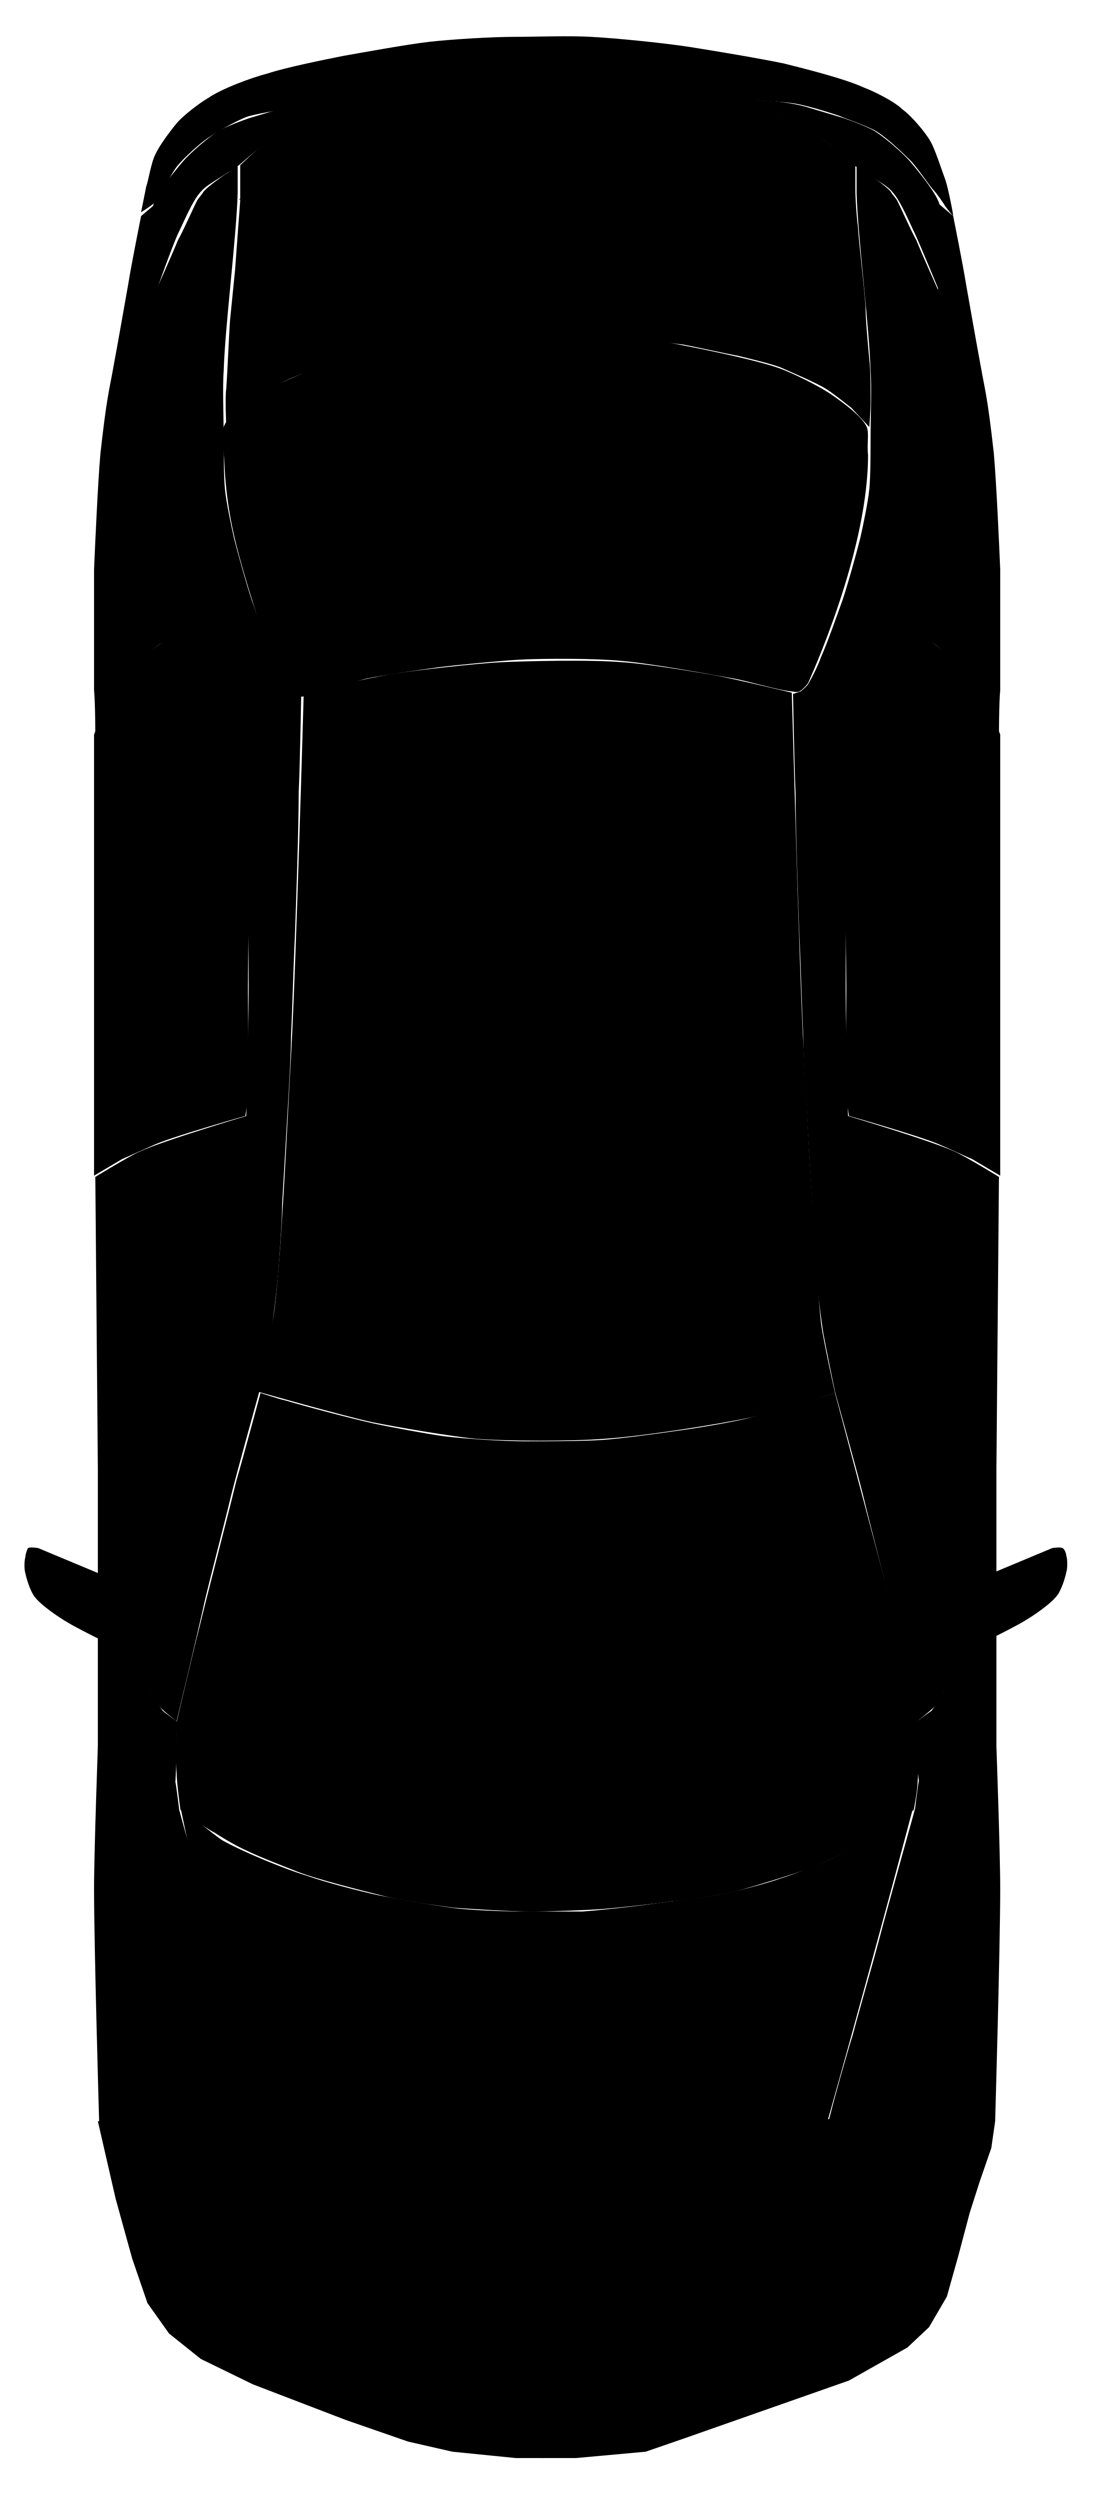 <svg version="1.1" id="side_1" xmlns="http://www.w3.org/2000/svg" xmlns:xlink="http://www.w3.org/1999/xlink" x="0px" y="0px" viewBox="0 0 86 196.7" style="enable-background:new 0 0 86 196.7;" xml:space="preserve">
  <g class="st-elem-detail g-elem__163" data-id="g-elem__163" data-el-name="Back Door" data-wrap=".defect-list-nav-car"><path class="st--elem" d="M7.4,92.5c0,0,0-5.2,0-7c0-3.7,0-11,0-14.7c0-3.2,0-13,0-13s1.2-3.3,1.9-4.3c0.5-0.7,1.9-1.7,2.6-2.3
    c0.2-0.2,0.7-0.5,0.9-0.7c0.2-0.1,0.5-0.3,0.7-0.3c0.2,0,0.5,0.5,0.6,0.7c0.7,1,1.6,3.4,2,4.5c0.5,1.3,1.4,3.9,1.8,5.3
    c0.3,0.9,0.7,2.7,0.9,3.6c0.2,0.9,0.4,2.7,0.5,3.6c0.1,0.9,0.2,2.6,0.2,3.5c0,1.4,0,4.3,0,5.7c0,2.3,0.1,6.8,0,9.1
    c0,0.4-0.2,1.6-0.2,1.6s-5.3,1.5-7,2.2c-0.7,0.3-2,0.9-2.7,1.2C9.1,91.5,7.4,92.5,7.4,92.5z"></path></g>
  <g class="st-elem-detail g-elem__164" data-id="g-elem__164" data-el-name="Front Door" data-wrap=".defect-list-nav-car"><path class="st--elem" d="M19.4,87.8c0,0-6.4,1.9-8.4,2.8c-0.9,0.4-3.5,2-3.5,2l0.2,23l0,21.9c0,0,1.4-0.5,1.8-0.8c0.4-0.3,0.9-1,1.1-1.4
    c0.4-0.6,1-1.8,1.2-2.4c0.8-2.1,1.6-6.5,2.1-8.6c0.8-3.2,2.3-9.5,2.9-12.7c0.5-2.6,1.5-7.8,1.8-10.4c0.2-1.8,0.6-5.5,0.7-7.3
    C19.4,92.3,19.4,87.8,19.4,87.8z"></path></g>
  <g class="st-elem-detail g-elem__165" data-id="g-elem__165" data-el-name="Window" data-wrap=".defect-list-nav-car"><path class="st--elem" d="M19.5,86.3l-7.7,1.2c0,0,0.2-10.4,0.3-13.9c0.1-3.4,0.4-10.2,0.5-13.6c0.1-2.3,0.3-9.3,0.3-9.3s0.5-0.3,0.7-0.3
    c0.3,0.1,0.7,0.8,0.8,1.1c0.6,1,1.4,3,1.8,4.1c0.6,1.6,1.8,5,2.2,6.7c0.3,1,0.7,3,0.8,4c0.1,1,0.3,2.9,0.3,3.9c0.1,2.1,0,6.3,0,8.4
    C19.5,80.5,19.5,86.3,19.5,86.3z"></path></g>
  <g class="st-elem-detail g-elem__166" data-id="g-elem__166" data-el-name="Window" data-wrap=".defect-list-nav-car"><path class="st--elem" d="M19.4,89.7c0,0-3.1,1.2-4,1.7c-0.9,0.5-3.6,2.1-3.6,2.1s0,9.4,0,12.5c0,5.1,0,20.3,0,20.3l2-1.8
    c0,0,1.5-6.5,2-8.6c0.5-2.1,1.4-6.3,1.8-8.5c0.3-1.7,0.9-5.2,1.1-6.9c0.2-1.6,0.5-5.2,0.6-6.8C19.4,92.7,19.4,89.7,19.4,89.7z"></path></g>
  <g class="st-elem-detail g-elem__167" data-id="g-elem__167" data-el-name="" data-wrap="defect-list-nav-car"><line class="st--elem" x1="11.8" y1="93.6" x2="11.8" y2="90.3"></line></g>
  <g class="st-elem-detail g-elem__168" data-id="g-elem__168" data-el-name="" data-wrap="defect-list-nav-car"><line class="st--elem" x1="11.8" y1="87.5" x2="11.8" y2="90.3"></line></g>
  <g class="st-elem-detail g-elem__169" data-id="g-elem__169" data-el-name="" data-wrap="defect-list-nav-car"><polygon class="st--elem" points="18.1,61.3 17.8,60.5 12.6,61.4 12.6,62.1 "></polygon></g>
  <g class="st-elem-detail g-elem__170" data-id="g-elem__170" data-el-name="Back Door" data-wrap=".defect-list-nav-car"><path class="st--elem" d="M78.7,92.5c0,0,0-5.2,0-7c0-3.7,0-11,0-14.7c0-3.2,0-13,0-13s-1.2-3.3-1.9-4.3c-0.5-0.7-1.9-1.7-2.6-2.3
    c-0.2-0.2-0.7-0.5-0.9-0.7c-0.2-0.1-0.5-0.3-0.7-0.3c-0.2,0-0.5,0.5-0.6,0.7c-0.7,1-1.6,3.4-2,4.5c-0.5,1.3-1.4,3.9-1.8,5.3
    c-0.3,0.9-0.7,2.7-0.9,3.6c-0.2,0.9-0.4,2.7-0.5,3.6c-0.1,0.9-0.2,2.6-0.2,3.5c0,1.4,0,4.3,0,5.7c0,2.3-0.1,6.8,0,9.1
    c0,0.4,0.2,1.6,0.2,1.6s5.3,1.5,7,2.2c0.7,0.3,2,0.9,2.7,1.2C77,91.5,78.7,92.5,78.7,92.5z"></path></g>
  <g class="st-elem-detail g-elem__171" data-id="g-elem__171" data-el-name="Front Door" data-wrap=".defect-list-nav-car"><path class="st--elem" d="M66.7,87.8c0,0,6.4,1.9,8.4,2.8c0.9,0.4,3.5,2,3.5,2l-0.2,23l0,21.9c0,0-1.4-0.5-1.8-0.8
    c-0.4-0.3-0.9-1-1.1-1.4c-0.4-0.6-1-1.8-1.2-2.4c-0.8-2.1-1.6-6.5-2.1-8.6c-0.8-3.2-2.3-9.5-2.9-12.7c-0.5-2.6-1.5-7.8-1.8-10.4
    c-0.2-1.8-0.6-5.5-0.7-7.3C66.7,92.3,66.7,87.8,66.7,87.8z"></path></g>
  <g class="st-elem-detail g-elem__172" data-id="g-elem__172" data-el-name="" data-wrap=".defect-list-nav-car"><path class="st--elem" d="M75,17c-0.1-0.1-0.6-0.7-0.7-0.9c-0.2-0.3-0.6-0.9-0.9-1.2c-0.5-0.6-1.4-2-2-2.5c-0.6-0.6-1.8-1.7-2.5-2.1
    c-0.7-0.4-2.2-0.9-2.9-1.2c-0.9-0.3-2.8-0.9-3.8-1c-0.7-0.1-2.7-0.2-2.7-0.2l-0.7,6.9H27.2L26.3,8c0,0-5.8,0.8-6.9,1.2
    c-0.8,0.3-2.4,1.2-3.1,1.7c-0.6,0.4-1.8,1.5-2.3,2.1c-0.6,0.7-1.3,2.4-1.9,3c-0.2,0.2-1,0.7-1,0.7s0.3-1.5,0.4-2
    c0.2-0.6,0.4-1.9,0.7-2.5c0.3-0.7,1.2-1.9,1.7-2.5c0.5-0.6,1.8-1.6,2.5-2C17.4,7,19.8,6.1,21,5.8c1.5-0.5,4.5-1.1,6-1.4
    c1.7-0.3,5-0.9,6.7-1.1c1.7-0.2,5-0.4,6.7-0.4c1.5,0,4.5-0.1,6.1,0c2,0.1,5.9,0.5,7.8,0.8c1.9,0.3,5.5,0.9,7.4,1.3
    c1.6,0.4,4.8,1.2,6.3,1.9c0.8,0.3,2.4,1.1,3,1.7c0.7,0.5,1.8,1.8,2.2,2.5c0.4,0.7,0.9,2.3,1.2,3.1C74.6,14.8,75,16.8,75,17
    C75.1,17.1,75,17,75,17z"></path></g>
  <g class="st-elem-detail g-elem__173" data-id="g-elem__173" data-el-name="" data-wrap="defect-list-nav-car"><polygon class="st--elem" points="78.3,166.9 78,169 77.1,171.6 76.3,174.1 75.4,177.5 74.5,180.7 73.1,183.1 71.4,184.7 66.8,187.3 
    53.7,191.9 50.8,192.9 45.3,193.4 40.6,193.4 35.6,192.9 32.1,192.1 27.2,190.4 19.9,187.6 15.8,185.6 13.3,183.6 11.6,181.2 
    10.4,177.7 9.1,173 7.7,166.9 77.5,166.7 "></polygon></g>
  <g class="st-elem-detail g-elem__174" data-id="g-elem__174" data-el-name="Windshield" data-wrap=".defect-list-nav-car"><path class="st--elem" d="M14.2,142.4c0,0-0.3-2.1-0.3-2.9c-0.1-1,0-4,0-4s1.3-5.6,1.8-7.5c0.7-2.9,2.2-8.6,2.9-11.5
    c0.5-1.7,1.9-6.9,1.9-6.9s1.5,0.5,2,0.6c1.7,0.5,5.1,1.4,6.9,1.8c1.4,0.3,4.1,0.8,5.5,1c1.6,0.2,4.7,0.4,6.3,0.4
    c1.5,0,4.5,0,6.1-0.1c1.5-0.1,4.4-0.5,5.8-0.7c1.5-0.2,4.6-0.7,6.1-1.1c1.7-0.4,6.5-1.9,6.5-1.9s3,11.3,4,15.1
    c0.7,2.7,2.6,10.8,2.6,10.8s0,3.5-0.1,4.7c0,0.6-0.3,2.2-0.3,2.2s-2,1.6-2.7,2c-1.3,0.8-4.1,2-5.5,2.6c-1.4,0.5-4.3,1.4-5.8,1.8
    c-1.2,0.3-3.8,0.7-5.1,0.8c-1.4,0.2-4.1,0.5-5.4,0.6c-1.4,0.1-4.3,0.2-5.7,0.2c-1.5,0-4.5-0.2-6-0.3c-1.5-0.2-4.4-0.6-5.8-1
    c-1.6-0.4-4.8-1.2-6.4-1.8c-1-0.4-3.1-1.2-4.1-1.7c-0.7-0.3-1.9-1-2.5-1.4C16.1,143.8,14.2,142.4,14.2,142.4z"></path></g>
  <g class="st-elem-detail g-elem__175" data-id="g-elem__175" data-el-name="Roof" data-wrap=".defect-list-nav-car"><path class="st--elem" d="M20.3,109.5c0,0,1.1-4.9,1.3-6.5c0.6-4.9,1-14.9,1.3-19.9c0.4-7.2,1-28.6,1-28.6s5.3-1.2,7.1-1.5
    c2.1-0.3,6.4-0.8,8.5-0.9c2.3-0.1,7-0.2,9.4,0c1.8,0.1,5.4,0.7,7.2,1c1.6,0.3,6.2,1.4,6.2,1.4s0.6,22,0.9,27.5
    c0.2,4.5,1.1,19.7,1.4,22.1c0.2,1.5,1.1,5.5,1.1,5.5s-4.9,1.6-6.5,1.9c-2.9,0.6-8.6,1.5-11.6,1.7c-2.5,0.2-7.6,0.2-10.2,0
    c-2-0.2-6.1-0.9-8.1-1.3C27,111.4,20.3,109.5,20.3,109.5z"></path></g>
  <g class="st-elem-detail g-elem__176" data-id="g-elem__176" data-el-name="Sliding Sunroof" data-wrap=".defect-list-nav-car"><path class="st--elem" d="M58.4,88.2c2.5,0,2.8,2.2,2.8,2.8v11.4c0,0.6-0.3,2.8-2.8,2.8c-2.5,0-29,0-31.1,0c-2.1,0-2.8-2.2-2.8-2.8V91.1
    c0-0.6,1.1-2.8,2.8-2.8C29,88.2,55.9,88.2,58.4,88.2z"></path></g>
  <g class="st-elem-detail g-elem__177" data-id="g-elem__177" data-el-name="Windshield" data-wrap=".defect-list-nav-car"><path class="st--elem" d="M17.6,33.6c0.2-0.6,1.1-1.5,1.7-1.9c1.2-0.9,3.9-2.1,5.2-2.6c1.6-0.6,4.8-1.4,6.4-1.7c1.6-0.3,4.9-0.6,6.5-0.7
    c2.2-0.2,6.5-0.4,8.6-0.4c1.6,0,4.8,0.3,6.3,0.6c2.2,0.4,6.7,1.3,8.8,2c1.2,0.4,3.4,1.5,4.4,2.2c0.7,0.5,2.3,1.6,2.7,2.5
    c0.2,0.5,0,1.3,0.1,2.2c0,7.1-3.9,16.1-4.7,17.9c-0.1,0.2-0.5,0.6-0.7,0.7c-0.2,0.1-0.5,0-0.6,0c-1.1-0.1-3.4-0.8-4.5-1
    c-2.2-0.4-6.6-1.2-8.9-1.4c-2-0.2-6-0.2-8-0.1c-1.6,0.1-4.8,0.4-6.4,0.6c-1.4,0.2-4.3,0.6-5.7,0.9c-1.2,0.3-3.6,1.2-4.9,1.4
    c-0.2,0-0.6,0.1-0.8,0c-0.1,0-0.3-0.2-0.5-0.4c-0.6-0.6-2.8-6.8-4-11.5c-1-4-0.9-6.6-1-7.2C17.6,35.3,17.4,34.2,17.6,33.6z"></path></g>
  <g class="st-elem-detail g-elem__178" data-id="g-elem__178" data-el-name="Bonned" data-wrap=".defect-list-nav-car"><path class="st--elem" d="M71.8,142.4l-1.6,6c0,0-6.3,23.4-8.8,31.1c-0.3,1-0.9,2.9-1.4,3.8c-0.7,1.1-2.6,3.1-3.7,3.7
    c-1.2,0.7-3.8,1.1-5.1,1.4c-1.8,0.4-4.9,1-6.8,1.2c-0.8,0.1-2.3,0.1-3.1,0c-1.4-0.1-4.8-0.8-6.2-1.1c-1.4-0.3-4.1-1-5.3-1.7
    c-0.8-0.4-2-1.5-2.7-2.1c-0.4-0.4-1.1-1.3-1.4-1.8c-0.6-1-1.2-3.1-1.5-4.2c-2.3-7.7-8.8-30.8-8.8-30.8l-1.2-5.7c0,0,0,0,0,0
    c0.4,0.3,2.4,2,3.3,2.6c1.6,0.9,5,2.3,6.7,2.8c1.4,0.5,4.1,1.2,5.5,1.5c1.4,0.3,4.4,0.8,5.8,1c1.4,0.2,4.3,0.3,5.7,0.3
    c1.2,0,3.5,0,4.6,0c1.4-0.1,4.1-0.4,5.5-0.6c1.4-0.2,4.2-0.5,5.6-0.8c1.1-0.2,3.4-0.8,4.5-1.2c1-0.3,3-1.1,3.9-1.5
    c0.9-0.4,2.8-1.3,3.7-1.8C69.7,144,71.3,142.7,71.8,142.4C71.8,142.3,71.8,142.4,71.8,142.4z"></path></g>
  <g class="st-elem-detail g-elem__179" data-id="g-elem__179" data-el-name="Front Wing" data-wrap=".defect-list-nav-car"><path class="st--elem" d="M72.2,135.4c0,0,0.8-0.6,1.1-0.8c0.3-0.4,1.1-1.8,1.1-1.8s0.7,1.7,1,2.2c0.3,0.5,1,1.4,1.4,1.7
    c0.3,0.3,1.6,0.7,1.6,0.7s0.3,8.4,0.3,11.2c0,4.6-0.4,18.3-0.4,18.3l-3.6,7.4l0-4.5c0,0-0.2-0.4-0.3-0.4c-0.2,0-0.5,0.4-0.5,0.4
    s-0.8,2.3-1.1,3.1c-0.5,1-1.7,3-2.5,3.9c-0.8,0.9-2.7,2.5-3.7,3.2c-0.9,0.6-2.8,1.8-3.8,2.2c-0.7,0.3-2.8,1.1-2.8,1.1
    s0.6-1.3,0.7-1.7c0.3-0.8,0.8-2.4,1.1-3.3c0.2-0.8,0.7-2.3,1-3.1c0.3-1,0.9-3,1.2-4c0.3-1.2,1-3.5,1.3-4.7c0.4-1.6,1.3-4.8,1.8-6.4
    c0.5-1.9,1.6-5.7,2.1-7.6c0.6-2.3,2.5-9.1,2.5-9.1l0.3-1.1c0,0,0.2-1.7,0.3-2.2C72.1,138.9,72.2,135.4,72.2,135.4z"></path></g>
  <g class="st-elem-detail g-elem__180" data-id="g-elem__180" data-el-name="Front Wing" data-wrap=".defect-list-nav-car"><path class="st--elem" d="M13.9,135.4c0,0-0.9-0.6-1.1-0.8c-0.3-0.4-1.1-1.8-1.1-1.8s-0.7,1.7-1,2.2c-0.3,0.5-1,1.4-1.4,1.7
    c-0.3,0.3-1.6,0.7-1.6,0.7s-0.3,8.4-0.3,11.2c0,4.6,0.4,18.3,0.4,18.3l3.6,7.4c0,0-0.1-1.3-0.1-1.6c0-0.8,0.1-2.8,0.1-2.8
    s0.2-0.4,0.3-0.4c0.2,0,0.5,0.4,0.5,0.4s0.8,2.3,1.1,3.1c0.5,1,1.7,3,2.5,3.9c0.8,0.9,2.7,2.5,3.7,3.2c0.9,0.6,2.8,1.8,3.8,2.2
    c0.7,0.3,2.8,1.1,2.8,1.1s-0.6-1.3-0.7-1.7c-0.3-0.8-0.8-2.4-1.1-3.3c-0.2-0.8-0.7-2.3-1-3.1c-0.3-1-0.9-3-1.2-4
    c-0.3-1.2-1-3.5-1.3-4.7c-0.4-1.6-1.3-4.8-1.8-6.4c-0.5-1.9-1.6-5.7-2.1-7.6c-0.6-2.3-2.5-9.1-2.5-9.1l-0.3-1.1c0,0-0.2-1.7-0.3-2.2
    C13.9,138.9,13.9,135.4,13.9,135.4z"></path></g>
  <g class="st-elem-detail g-elem__181" data-id="g-elem__181" data-el-name="" data-wrap=".defect-list-nav-car"><path class="st--elem" d="M72.2,135.4c0,0-1.7-7.1-2.2-9.4c-0.5-2.1-1.6-6.3-2.1-8.4c-0.5-2-2.2-8.1-2.2-8.1s-0.7-3.4-0.9-4.5
    c-0.2-1.2-0.5-3.7-0.6-5c-0.1-1.3-0.3-4-0.3-5.3c-0.1-1.7-0.3-5.1-0.4-6.8c-0.1-1.6-0.3-4.9-0.3-6.5c-0.1-1.9-0.2-5.8-0.3-7.7
    c-0.1-2.8-0.3-8.4-0.3-11.3c-0.1-2-0.2-7.8-0.2-7.8l0.6-0.2c0,0,0.5-0.4,0.6-0.6c0.3-0.5,0.8-1.5,1-2.1c0.5-1.1,1.3-3.4,1.7-4.5
    c0.4-1.2,1.1-3.7,1.4-4.9c0.2-0.9,0.6-2.8,0.7-3.8c0.1-1,0.1-3.1,0.1-4.2c0-1.3,0.1-3.8,0-5.1c-0.1-3.5-1-10.5-1.1-14
    c0-0.6,0-2.3,0-2.3s1,0.8,1.2,1.1c0.4,0.5,1,1.6,1.2,2.2c0.7,2,1.3,6.3,1.7,8.4c0.5,2.6,1.2,7.9,1.5,10.6c0.5,4,1.3,16.1,1.3,16.1
    s-1.1-1-1.6-1c-0.5,0.1-1.7,2.8-1.9,3.3c-0.8,1.9-1.4,3.7-2,5.5c-0.4,1.1-1.1,3.4-1.4,4.6c-0.3,1.4-0.6,4.2-0.7,5.6
    c-0.4,7.1,0,21.4,0.5,28.4c0.1,1.4,0.5,4.2,0.7,5.6c0.3,1.7,0.9,5.1,1.2,6.8c0.7,3.4,2.3,10.1,3.1,13.5c0.5,2.3,2.2,9.2,2.2,9.2
    s-0.6,1.2-0.9,1.5C73.1,134.7,72.2,135.4,72.2,135.4z"></path></g>
  <g class="st-elem-detail g-elem__182" data-id="g-elem__182" data-el-name="" data-wrap=".defect-list-nav-car"><path class="st--elem" d="M13.9,135.4c0,0,1.7-7.1,2.2-9.4c0.5-2.1,1.6-6.3,2.1-8.4c0.5-2,2.2-8.1,2.2-8.1s0.7-3.4,0.9-4.5
    c0.2-1.2,0.5-3.7,0.6-5c0.1-1.3,0.3-4,0.3-5.3c0.1-1.7,0.3-5.1,0.4-6.8c0.1-1.6,0.3-4.9,0.3-6.5c0.1-1.9,0.2-5.8,0.3-7.7
    c0.1-2.8,0.3-8.4,0.3-11.3c0.1-2,0.2-7.8,0.2-7.8l-0.6-0.2c0,0-0.5-0.4-0.6-0.6c-0.3-0.5-0.8-1.5-1-2.1c-0.5-1.1-1.3-3.4-1.7-4.5
    c-0.4-1.2-1.1-3.7-1.4-4.9c-0.2-0.9-0.6-2.8-0.7-3.8c-0.1-1-0.1-3.1-0.1-4.2c0-1.3-0.1-3.8,0-5.1c0.1-3.5,1-10.5,1.1-14
    c0-0.6,0-2.3,0-2.3s-0.9,0.8-1.2,1.1c-0.4,0.5-1,1.6-1.2,2.2c-0.7,2-1.3,6.3-1.7,8.4c-0.5,2.6-1.2,7.9-1.5,10.6
    c-0.5,4-1.3,16.1-1.3,16.1s1.1-1,1.6-1c0.5,0.1,1.7,2.8,1.9,3.3c0.8,1.9,1.4,3.7,2,5.5c0.4,1.1,1.1,3.4,1.4,4.6
    c0.3,1.4,0.6,4.2,0.7,5.6c0.4,7.1,0,21.4-0.5,28.4c-0.1,1.4-0.5,4.2-0.7,5.6c-0.3,1.7-0.9,5.1-1.2,6.8c-0.7,3.4-2.3,10.1-3.1,13.5
    c-0.5,2.3-2.2,9.2-2.2,9.2s0.6,1.2,0.9,1.5C12.9,134.7,13.9,135.4,13.9,135.4z"></path></g>
  <g class="st-elem-detail g-elem__183" data-id="g-elem__183" data-el-name="Trunk" data-wrap=".defect-list-nav-car"><path class="st--elem" d="M17.8,33.4c0,0,0.9-1.2,1.3-1.5c0.7-0.6,2.3-1.4,3.1-1.8c0.7-0.4,2.3-1,3.1-1.2c1.4-0.5,4.3-1.2,5.8-1.4
      c1-0.2,3-0.4,4-0.5c0.9-0.1,2.7-0.2,3.6-0.3c1.1-0.1,3.3-0.3,4.4-0.3c0.8,0,2.3,0,3.1,0c0.8,0,2.5,0.1,3.4,0.2
      c1,0.1,3.1,0.4,4.1,0.5c1.1,0.2,3.3,0.7,4.4,0.9c0.8,0.2,2.5,0.6,3.3,0.9c0.9,0.4,2.8,1.2,3.6,1.7c0.5,0.3,2,1.5,2,1.5l1.4,1.5
      c0,0,0.1-1.4,0.1-1.9c0-0.9,0-2.6-0.1-3.4c-0.1-1.1-0.3-3.2-0.3-4.2c-0.1-1.6-0.5-4.7-0.6-6.3c-0.1-0.7-0.2-2.2-0.2-2.9
      c0-0.5,0-1.9,0-1.9s-2.4-2-3.3-2.6c-1.1-0.7-4.4-2.5-4.4-2.5s-4.1-2.2-16.3-2.2S26.1,8,26.1,8S23,9.6,22,10.3
      c-0.9,0.6-3.1,2.7-3.1,2.7s0,2.1,0,2.8c-0.1,1.3-0.3,4-0.4,5.4c-0.1,1-0.3,3-0.4,4c-0.1,1.4-0.2,4.1-0.3,5.4
      C17.7,31.3,17.8,33.4,17.8,33.4z"></path></g>
  <g class="st-elem-detail g-elem__184" data-id="g-elem__184" data-el-name="" data-wrap=".defect-list-nav-car"><path class="st--elem" d="M18.8,15.7c0,0,3.2-2.3,4.4-2.8c3.2-1.3,10.2-2.6,13.7-3c3.3-0.4,10.1-0.4,13.4,0c3.3,0.4,9.8,1.8,12.8,3.2
      c1.2,0.6,4.2,3.2,4.2,3.2"></path></g>
  <g class="st-elem-detail g-elem__185" data-id="g-elem__185" data-el-name="Headlight" data-wrap=".defect-list-nav-car"><path class="st--elem" d="M11.4,174.7c0.1,0.9,0.5,1.9,0.7,2.7c0.3,0.9,1,2.3,1.5,3.1c0.6,0.8,2,2.3,2.8,2.9c1,0.7,2.9,1.7,3.9,2.2
    c1.2,0.6,3.6,1.6,4.8,2.1c0.6,0.3,3,1.1,3,1.1s-0.8-1.9-1-2.5c-0.3-0.8-1-2.9-1-2.9l-3.6-1.5c0,0-2.3-1.3-3-1.9
    c-0.7-0.5-2.2-1.6-2.8-2.3c-0.7-0.7-2-2.3-2.5-3.2c-0.4-0.6-1-1.8-1.3-2.5c-0.2-0.5-0.8-2.2-0.8-2.2l-0.5-0.4c0,0-0.2-0.2-0.3,0.4
    c-0.1,0.6,0,1.9-0.1,2.5C11.2,172.9,11.2,173.3,11.4,174.7z"></path></g>
  <g class="st-elem-detail g-elem__186" data-id="g-elem__186" data-el-name="Headlight" data-wrap=".defect-list-nav-car"><path class="st--elem" d="M74.7,174.7c-0.1,0.9-0.5,1.9-0.7,2.7c-0.3,0.9-1,2.3-1.5,3.1c-0.6,0.8-2,2.3-2.8,2.9c-1,0.7-2.9,1.7-3.9,2.2
    c-1.2,0.6-3.6,1.6-4.8,2.1c-0.6,0.3-3,1.1-3,1.1s0.8-1.9,1-2.5c0.3-0.8,1-2.9,1-2.9l3.6-1.5c0,0,2.3-1.3,3-1.9
    c0.7-0.5,2.2-1.6,2.8-2.3c0.7-0.7,2-2.3,2.5-3.2c0.4-0.6,1-1.8,1.3-2.5c0.2-0.5,0.8-2.2,0.8-2.2l0.5-0.4c0,0,0.2-0.2,0.3,0.4
    c0.1,0.6,0,1.9,0.1,2.5C74.9,172.9,74.9,173.3,74.7,174.7z"></path></g>
  <g class="st-elem-detail g-elem__187" data-id="g-elem__187" data-el-name="Grille" data-wrap=".defect-list-nav-car"><path class="st--elem" d="M29,186.3c0,0,1.8,3.1,2.7,3.9c0.5,0.4,1.8,1,2.4,1.2c0.8,0.3,2.4,0.8,3.2,1c1.3,0.3,4.1,1,5.4,1
    c1.2,0,3.6-0.5,4.8-0.7c0.9-0.2,2.8-0.5,3.7-0.9c0.9-0.4,2.6-1.3,3.2-2c0.6-0.6,1.8-2.9,1.8-2.9s-1.6,0.6-2.1,0.7
    c-1.7,0.5-5.3,1.2-7.1,1.4c-1,0.2-3,0.4-4,0.4c-1.2,0-3.5-0.3-4.6-0.5c-1-0.2-3.1-0.6-4.1-0.8c-0.7-0.2-2.2-0.5-2.9-0.8
    C30.8,187.2,29,186.3,29,186.3z"></path></g>
  <g class="st-elem-detail g-elem__188" data-id="g-elem__188" data-el-name="" data-wrap=".defect-list-nav-car"><path class="st--elem" d="M73.9,22.9c0,0-1.4-3.4-1.9-4.5c-0.4-0.8-1.1-2.5-1.7-3.2c-0.4-0.5-0.8-0.7-1.4-1.1c-0.5-0.3-1.7-1.1-1.7-1.1
    s-1.6-1.4-2.4-2c-0.3-0.2-1.8-1.2-2.9-1.8c-1.4-0.8-2.4-1.3-2.4-1.3s2.1,0,3.9,0.5c1,0.3,2,0.6,3,0.9c0.6,0.2,1.9,0.7,2.4,1
    c0.8,0.5,2.2,1.7,2.8,2.4c0.6,0.7,2,2.4,2.3,3.3C74.5,17.6,73.9,22.9,73.9,22.9L73.9,22.9z"></path></g>
  <g class="st-elem-detail g-elem__189" data-id="g-elem__189" data-el-name="" data-wrap=".defect-list-nav-car"><path class="st--elem" d="M12.3,22.9c0,0,1.2-3.4,1.7-4.5c0.4-0.8,1.1-2.5,1.7-3.2c0.4-0.5,0.8-0.7,1.4-1.1c0.5-0.3,1.7-1.1,1.7-1.1
    s1.6-1.4,2.4-2c0.3-0.2,1.8-1.2,2.9-1.8c1.4-0.8,2.4-1.3,2.4-1.3s-2.1,0-3.9,0.5c-1,0.3-2,0.6-3,0.9c-0.6,0.2-1.9,0.7-2.4,1
    c-0.8,0.5-2.2,1.7-2.8,2.4c-0.6,0.7-2,2.4-2.3,3.3c-0.6,1.7,0,7,0,7H12.3z"></path></g>
  <g class="st-elem-detail g-elem__190" data-id="g-elem__190" data-el-name="" data-wrap=".defect-list-nav-car"><path class="st--elem" d="M78.6,57.9c0,0-0.6-1.7-0.9-2.3c-0.2-0.5-0.7-1.6-1-2c-0.5-0.5-2.6-2.3-2.6-2.3l0,0c0,0-0.4-5.7-0.6-7.6
    c-0.2-2.1-0.5-6.4-0.8-8.5c-0.2-2.1-0.9-6.4-1.2-8.5c-0.2-1.5-0.7-4.4-1-5.9c-0.1-0.8-0.4-2.4-0.6-3.1c-0.2-0.6-0.6-1.8-0.9-2.4
    c-0.2-0.4-0.8-1.7-0.8-1.7s1.5,1,1.9,1.5c0.1,0.2,0.4,0.5,0.5,0.7c0.4,0.8,1.1,2.4,1.5,3.1c0.4,1,1.7,3.9,1.7,3.9s0.1-1.1,0.1-1.5
    c0.1-0.9,0.2-2.6,0.1-3.4c0-0.5-0.3-2-0.3-2L75,17c0,0,0.8,4,1,5.3c0.3,1.7,0.9,5.1,1.2,6.7c0.3,1.7,0.5,2.2,1,6.7
    c0.2,2.3,0.4,6.8,0.5,9.1c0,2.4,0,7.2,0,9.5C78.6,55.3,78.6,57.9,78.6,57.9z"></path></g>
  <g class="st-elem-detail g-elem__191" data-id="g-elem__191" data-el-name="Fuel door" data-wrap=".defect-list-nav-car"><path class="st--elem" d="M75.1,31.7c-0.6,0-1.1,0.5-1.1,1.1l0.5,5.5c0,0.6,0.5,1.1,1.1,1.1l0,0c0.6,0,1.1-0.5,1.1-1.1l-0.5-5.5
    C76.2,32.2,75.7,31.7,75.1,31.7L75.1,31.7z"></path></g>
  <g class="st-elem-detail g-elem__192" data-id="g-elem__192" data-el-name="" data-wrap=".defect-list-nav-car"><path class="st--elem" d="M7.5,57.9c0,0,0.6-1.7,0.9-2.3c0.2-0.5,0.7-1.6,1-2c0.5-0.5,2.6-2.3,2.6-2.3l0,0c0,0,0.4-5.7,0.6-7.6
    c0.2-2.1,0.5-6.4,0.8-8.5c0.2-2.1,0.9-6.4,1.2-8.5c0.2-1.5,0.7-4.4,1-5.9c0.1-0.8,0.4-2.4,0.6-3.1c0.2-0.6,0.6-1.8,0.9-2.4
    c0.2-0.4,0.8-1.7,0.8-1.7s-1.5,1-1.9,1.5c-0.1,0.2-0.4,0.5-0.5,0.7c-0.4,0.8-1.1,2.4-1.5,3.1c-0.4,1-1.7,3.9-1.7,3.9
    s-0.1-1.1-0.1-1.5c-0.1-0.9-0.2-2.6-0.1-3.4c0-0.5,0.3-2,0.3-2L11.1,17c0,0-0.8,4-1,5.3c-0.3,1.7-0.9,5.1-1.2,6.7
    c-0.3,1.7-0.5,2.2-1,6.7c-0.2,2.3-0.4,6.8-0.5,9.1c0,2.4,0,7.2,0,9.5C7.5,55.3,7.5,57.9,7.5,57.9z"></path></g>
  <g class="st-elem-detail g-elem__193" data-id="g-elem__193" data-el-name="Side Mirror" data-wrap=".defect-list-nav-car"><path class="st--elem" d="M72.3,124.6l2,1.8l1.6-0.2l0.2-1.6l6.7-2.8c0,0,0.6-0.1,0.8,0c0.2,0.1,0.3,0.5,0.3,0.6c0.1,0.3,0.1,1,0,1.3
    c-0.1,0.5-0.4,1.4-0.7,1.8c-0.5,0.7-2,1.7-2.7,2.1c-1,0.6-4.3,2.2-4.3,2.2l-1-0.5l-1.3,1.7L72.3,124.6z"></path></g>
  <g class="st-elem-detail g-elem__194" data-id="g-elem__194" data-el-name="" data-wrap=".defect-list-nav-car"><path class="st--elem" d="M76,127.4c0,0.2,0,0.5,0,0.7c-0.1,0.3-0.7,1.2-0.7,1.2s-0.4-0.5-0.5-0.7c-0.1-0.2-0.3-0.7-0.4-1
    c0-0.3,0-1.1,0-1.1l1.6-0.2C75.9,126.3,75.9,127.1,76,127.4z"></path></g>
  <g class="st-elem-detail g-elem__195" data-id="g-elem__195" data-el-name="Side Mirror" data-wrap=".defect-list-nav-car"><path class="st--elem" d="M13.5,124.6l-2,1.8l-1.6-0.2l-0.2-1.6l-6.7-2.8c0,0-0.6-0.1-0.8,0C2.1,122,2,122.3,2,122.5
    c-0.1,0.3-0.1,1,0,1.3c0.1,0.5,0.4,1.4,0.7,1.8c0.5,0.7,2,1.7,2.7,2.1c1,0.6,4.3,2.2,4.3,2.2l1-0.5l1.3,1.7L13.5,124.6z"></path></g>
  <g class="st-elem-detail g-elem__196" data-id="g-elem__196" data-el-name="" data-wrap=".defect-list-nav-car"><path class="st--elem" d="M9.9,127.4c0,0.2,0,0.5,0,0.7c0.1,0.3,0.7,1.2,0.7,1.2s0.4-0.5,0.6-0.7c0.1-0.2,0.3-0.7,0.4-1
    c0-0.3,0-1.1,0-1.1l-1.6-0.2C10,126.3,9.9,127.1,9.9,127.4z"></path></g>
  <g class="st-elem-detail g-elem__197" data-id="g-elem__197" data-el-name="Window" data-wrap=".defect-list-nav-car"><path class="st--elem" d="M66.6,86.3l7.7,1.2c0,0-0.2-10.4-0.3-13.9c-0.1-3.4-0.4-10.2-0.5-13.6c-0.1-2.3-0.3-9.3-0.3-9.3
    s-0.5-0.3-0.7-0.3c-0.3,0.1-0.7,0.8-0.8,1.1c-0.6,1-1.4,3-1.8,4.1c-0.6,1.6-1.8,5-2.2,6.7c-0.3,1-0.7,3-0.8,4
    c-0.1,1-0.3,2.9-0.3,3.9c-0.1,2.1,0,6.3,0,8.4C66.6,80.5,66.6,86.3,66.6,86.3z"></path></g>
  <g class="st-elem-detail g-elem__198" data-id="g-elem__198" data-el-name="Window" data-wrap=".defect-list-nav-car"><path class="st--elem" d="M66.7,89.7c0,0,3.1,1.2,4,1.7c0.9,0.5,3.6,2.1,3.6,2.1s0,9.4,0,12.5c0,5.1,0,20.3,0,20.3l-2-1.8
    c0,0-1.5-6.5-2-8.6c-0.5-2.1-1.4-6.3-1.8-8.5c-0.3-1.7-0.9-5.2-1.1-6.9c-0.2-1.6-0.5-5.2-0.6-6.8C66.7,92.7,66.7,89.7,66.7,89.7z"></path></g>
  <g class="st-elem-detail g-elem__199" data-id="g-elem__199" data-el-name="" data-wrap="defect-list-nav-car"><line class="st--elem" x1="74.3" y1="93.6" x2="74.3" y2="90.3"></line></g>
  <g class="st-elem-detail g-elem__200" data-id="g-elem__200" data-el-name="" data-wrap="defect-list-nav-car"><line class="st--elem" x1="74.3" y1="87.5" x2="74.3" y2="90.3"></line></g>
  <g class="st-elem-detail g-elem__201" data-id="g-elem__201" data-el-name="" data-wrap="defect-list-nav-car"><polygon class="st--elem" points="68,61.3 68.3,60.5 73.5,61.4 73.5,62.1 "></polygon></g>
</svg>